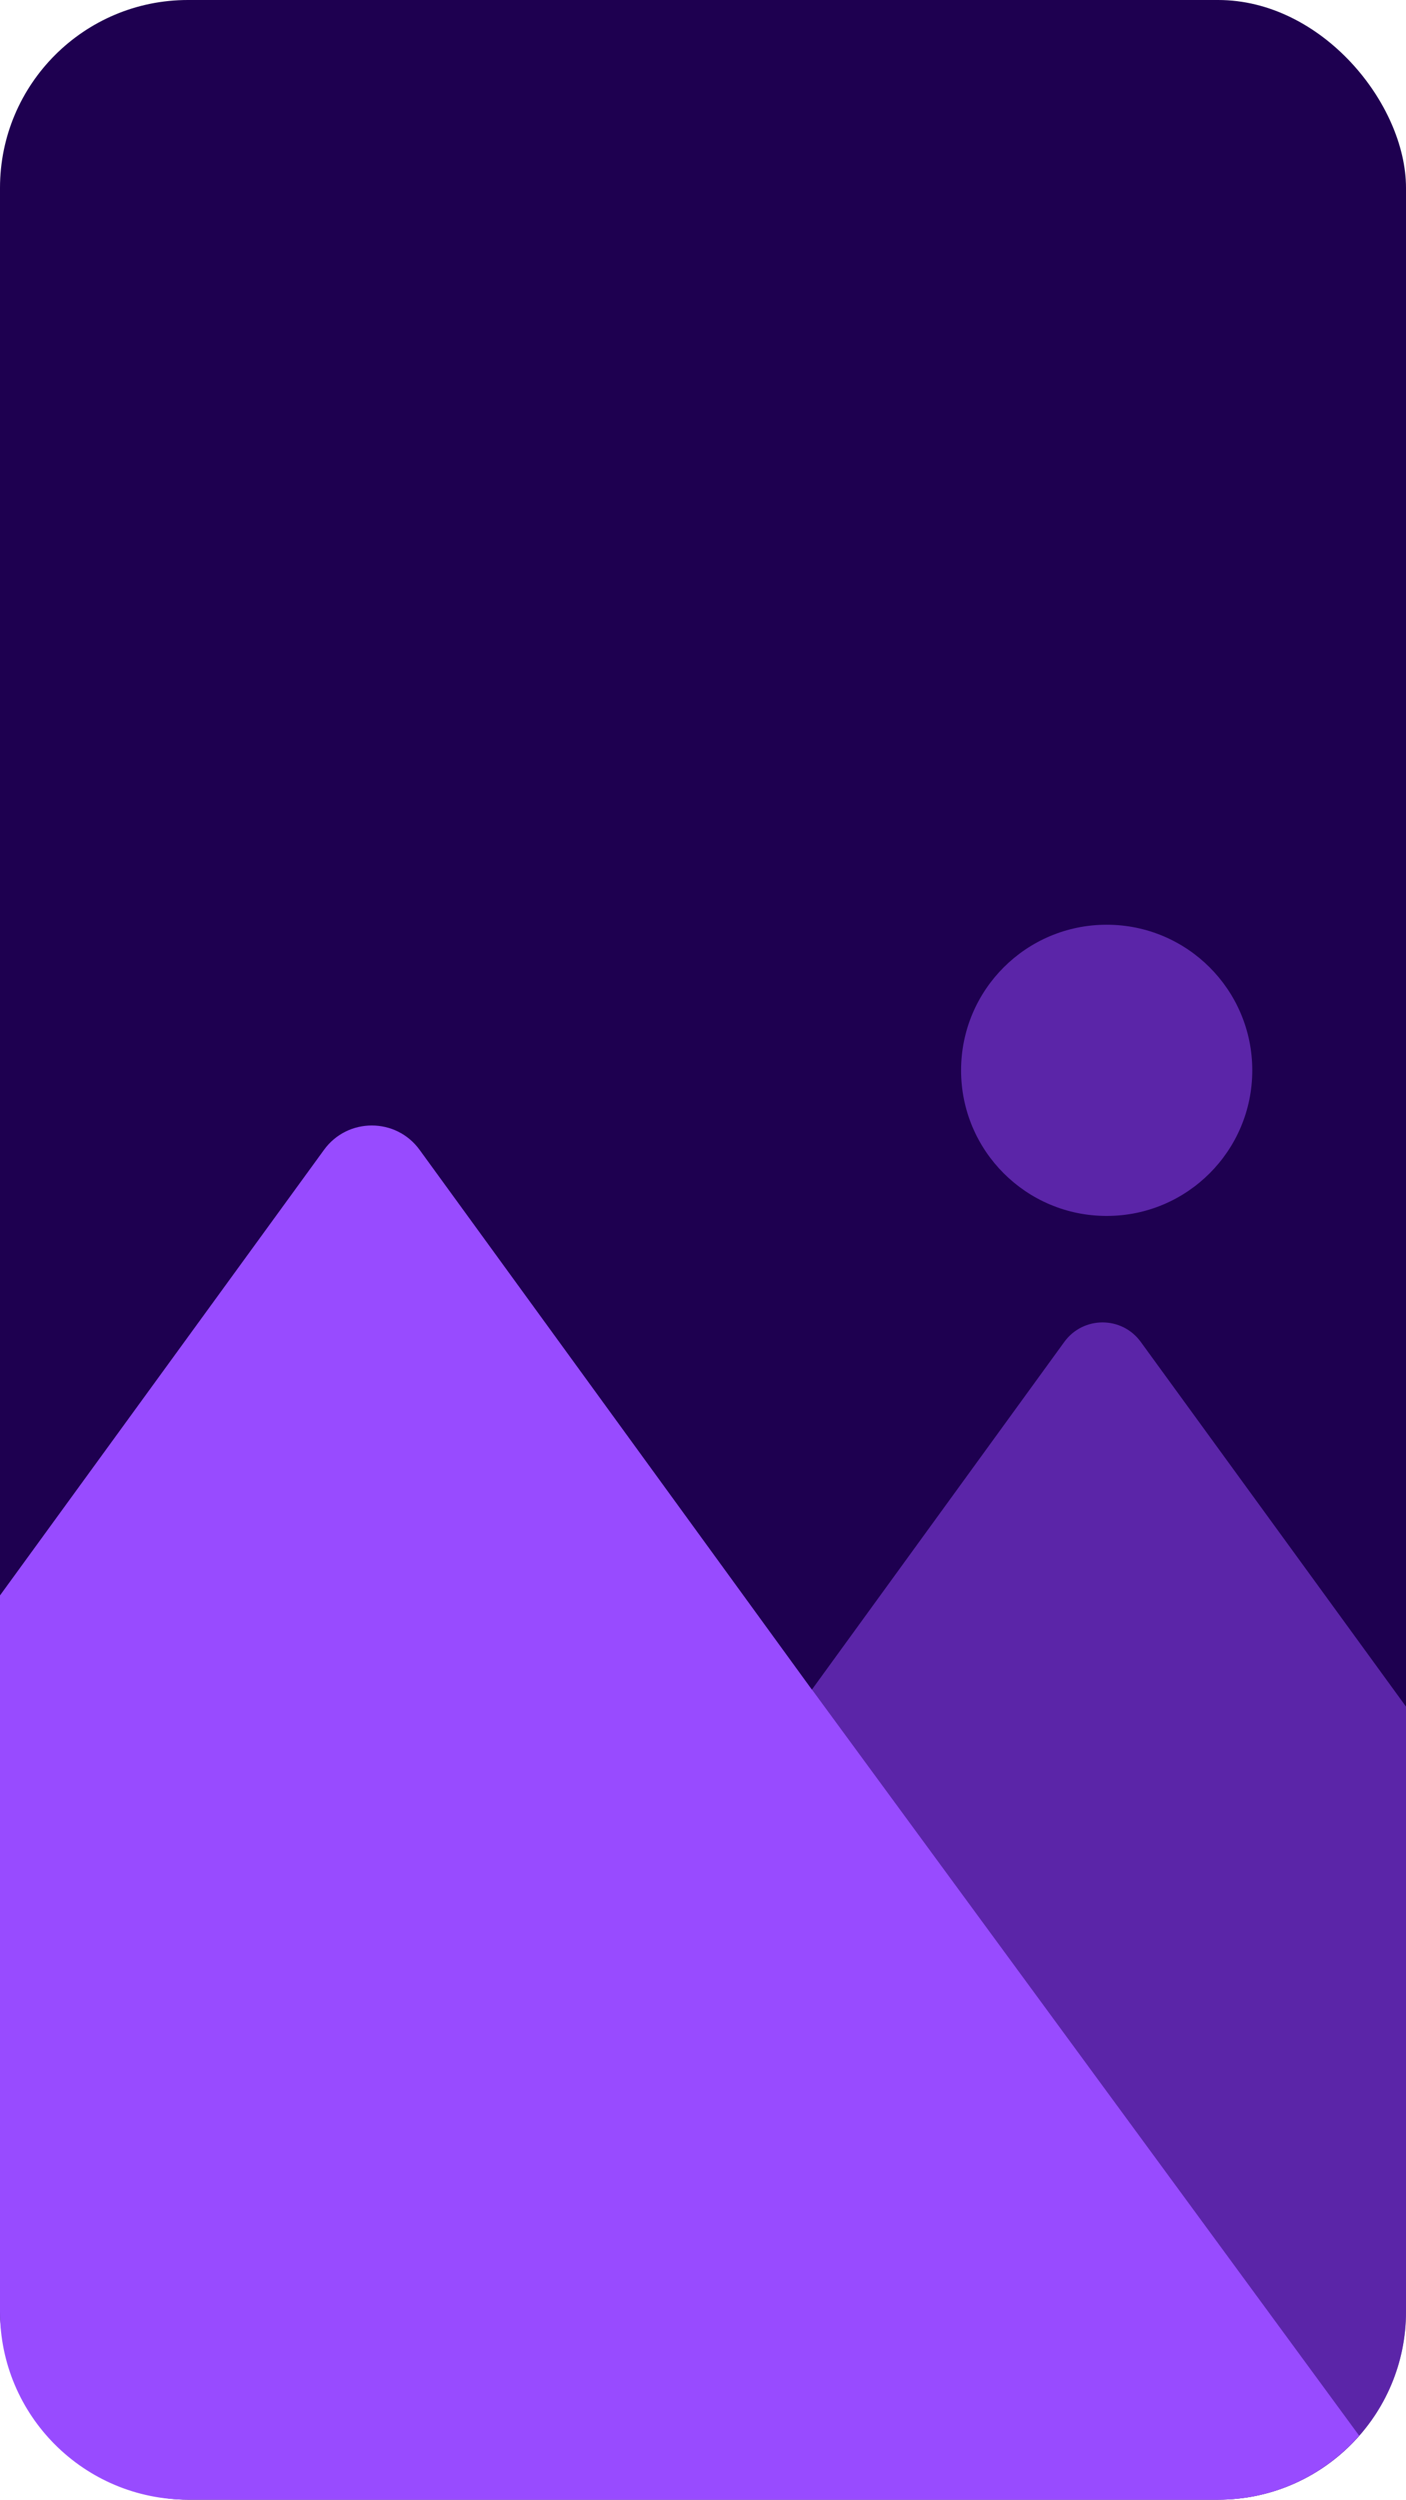 <?xml version="1.0" encoding="UTF-8"?>
<svg id="a" data-name="Layer 1" xmlns="http://www.w3.org/2000/svg" viewBox="0 0 90 160.01">
  <g id="b">
    <g id="c">
      <g>
        <rect x="0" width="90" height="160" rx="12.03" ry="12.03" fill="#1e0050"/>
        <g>
          <path d="m90,109.25v38.72c0,6.65-5.39,12.03-12.03,12.03H14.77l37.2-51.85,16.16-22.26c1.21-1.66,3.68-1.66,4.89,0,0,0,16.99,23.36,16.99,23.36Z" fill="#984bff" isolation="isolate" opacity=".5"/>
          <path d="m51.97,108.15l-25.11-34.55c-1.51-2.08-4.61-2.08-6.12,0L0,102.12v45.85c0,6.65,5.39,12.03,12.03,12.03h65.94c3.6,0,6.82-1.59,9.03-4.1l-35.03-47.76Z" fill="#984bff"/>
          <path d="m80.16,68.51c0,5.15-4.17,9.32-9.32,9.32s-9.32-4.17-9.32-9.32,4.17-9.32,9.32-9.32,9.32,4.17,9.32,9.32Z" fill="#984bff" isolation="isolate" opacity=".5"/>
        </g>
      </g>
    </g>
  </g>
</svg>
